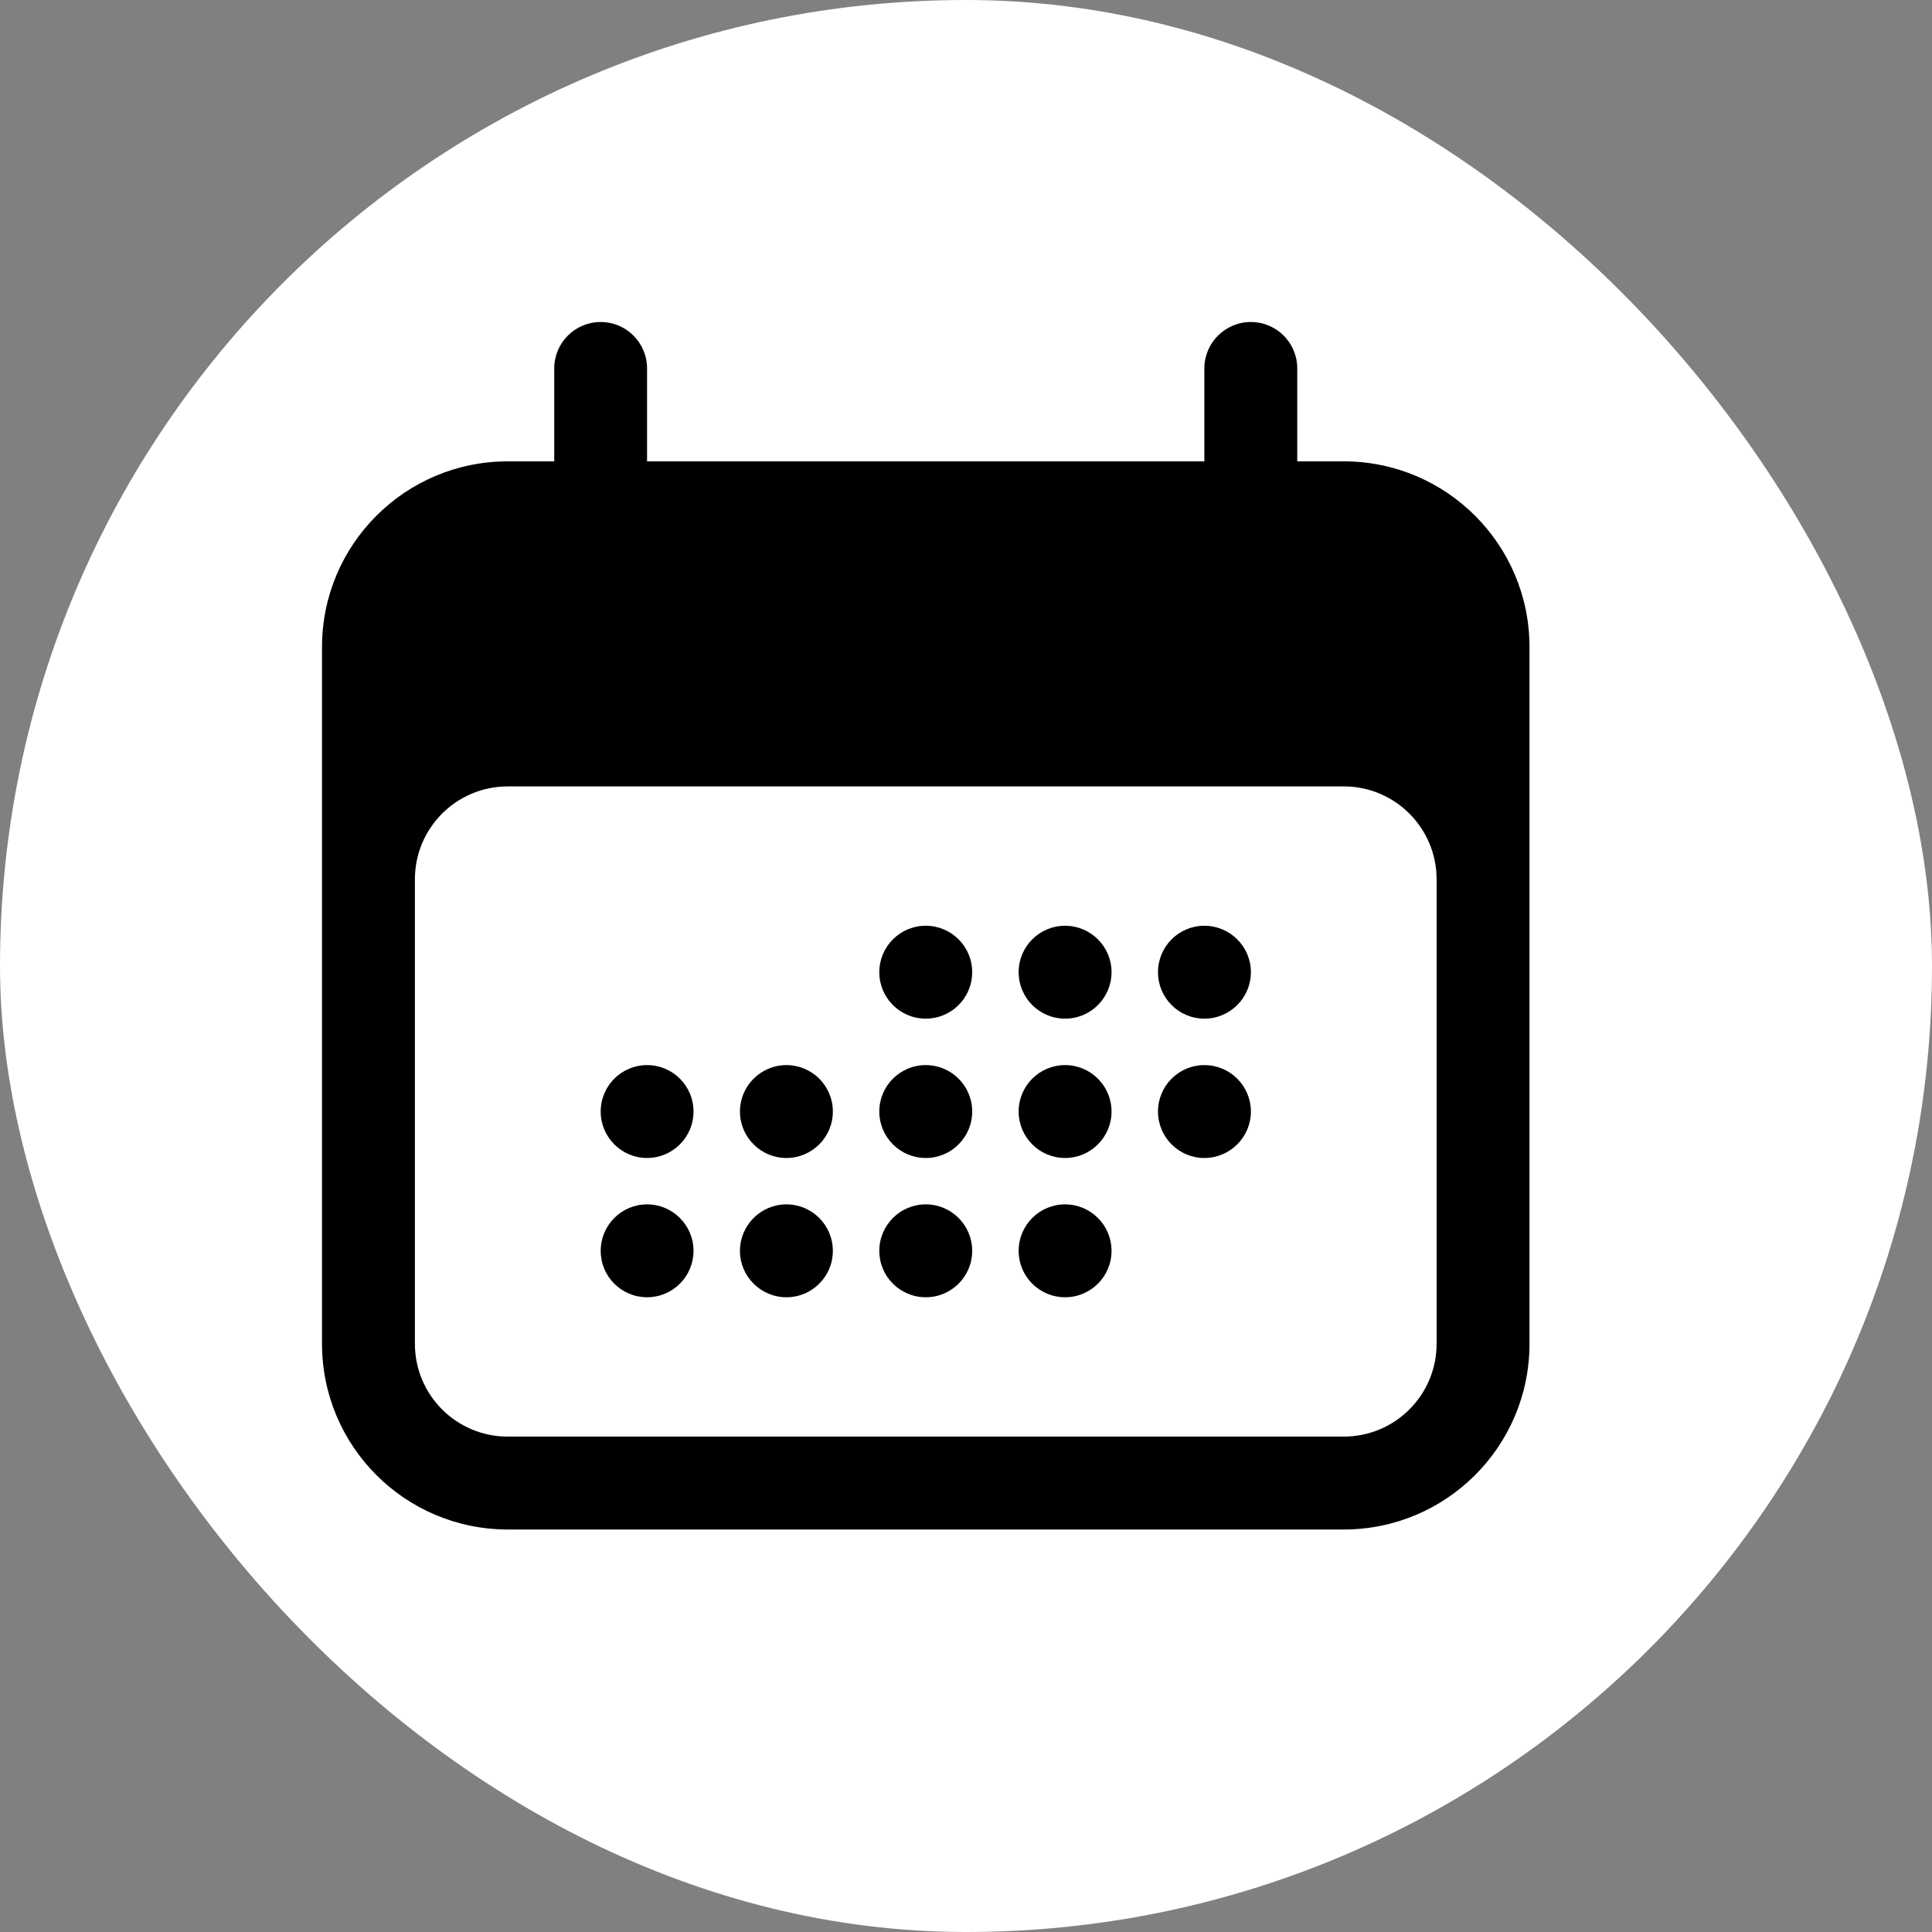 <svg width="24" height="24" viewBox="0 0 24 24" fill="none" xmlns="http://www.w3.org/2000/svg">
<rect x="0" y="0" width="24" height="24" fill="#808080" stroke="none"/>
<rect width="24" height="24" rx="12" fill="white"/>
<path d="M12.077 12.077C12.077 12.396 11.819 12.654 11.5 12.654C11.181 12.654 10.923 12.396 10.923 12.077C10.923 11.758 11.181 11.5 11.5 11.5C11.819 11.5 12.077 11.758 12.077 12.077Z" fill="black"/>
<path d="M8.038 14.385C8.357 14.385 8.615 14.126 8.615 13.808C8.615 13.489 8.357 13.231 8.038 13.231C7.72 13.231 7.462 13.489 7.462 13.808C7.462 14.126 7.72 14.385 8.038 14.385Z" fill="black"/>
<path d="M8.615 15.539C8.615 15.857 8.357 16.115 8.038 16.115C7.72 16.115 7.462 15.857 7.462 15.539C7.462 15.22 7.72 14.961 8.038 14.961C8.357 14.961 8.615 15.22 8.615 15.539Z" fill="black"/>
<path d="M9.769 14.385C10.088 14.385 10.346 14.126 10.346 13.808C10.346 13.489 10.088 13.231 9.769 13.231C9.451 13.231 9.192 13.489 9.192 13.808C9.192 14.126 9.451 14.385 9.769 14.385Z" fill="black"/>
<path d="M10.346 15.539C10.346 15.857 10.088 16.115 9.769 16.115C9.451 16.115 9.192 15.857 9.192 15.539C9.192 15.22 9.451 14.961 9.769 14.961C10.088 14.961 10.346 15.22 10.346 15.539Z" fill="black"/>
<path d="M11.5 14.385C11.819 14.385 12.077 14.126 12.077 13.808C12.077 13.489 11.819 13.231 11.5 13.231C11.181 13.231 10.923 13.489 10.923 13.808C10.923 14.126 11.181 14.385 11.5 14.385Z" fill="black"/>
<path d="M12.077 15.539C12.077 15.857 11.819 16.115 11.5 16.115C11.181 16.115 10.923 15.857 10.923 15.539C10.923 15.22 11.181 14.961 11.5 14.961C11.819 14.961 12.077 15.22 12.077 15.539Z" fill="black"/>
<path d="M13.231 14.385C13.549 14.385 13.808 14.126 13.808 13.808C13.808 13.489 13.549 13.231 13.231 13.231C12.912 13.231 12.654 13.489 12.654 13.808C12.654 14.126 12.912 14.385 13.231 14.385Z" fill="black"/>
<path d="M13.808 15.539C13.808 15.857 13.549 16.115 13.231 16.115C12.912 16.115 12.654 15.857 12.654 15.539C12.654 15.22 12.912 14.961 13.231 14.961C13.549 14.961 13.808 15.22 13.808 15.539Z" fill="black"/>
<path d="M14.961 14.385C15.28 14.385 15.539 14.126 15.539 13.808C15.539 13.489 15.28 13.231 14.961 13.231C14.643 13.231 14.385 13.489 14.385 13.808C14.385 14.126 14.643 14.385 14.961 14.385Z" fill="black"/>
<path d="M13.808 12.077C13.808 12.396 13.549 12.654 13.231 12.654C12.912 12.654 12.654 12.396 12.654 12.077C12.654 11.758 12.912 11.5 13.231 11.5C13.549 11.5 13.808 11.758 13.808 12.077Z" fill="black"/>
<path d="M14.961 12.654C15.28 12.654 15.539 12.396 15.539 12.077C15.539 11.758 15.28 11.5 14.961 11.5C14.643 11.5 14.385 11.758 14.385 12.077C14.385 12.396 14.643 12.654 14.961 12.654Z" fill="black"/>
<path fill-rule="evenodd" clip-rule="evenodd" d="M7.462 4C7.78 4 8.038 4.258 8.038 4.577V5.731H14.961V4.577C14.961 4.258 15.22 4 15.539 4C15.857 4 16.115 4.258 16.115 4.577V5.731H16.692C17.967 5.731 19 6.764 19 8.038V16.692C19 17.967 17.967 19 16.692 19H6.308C5.033 19 4 17.967 4 16.692V8.038C4 6.764 5.033 5.731 6.308 5.731H6.885V4.577C6.885 4.258 7.143 4 7.462 4ZM17.846 10.923C17.846 10.286 17.33 9.769 16.692 9.769H6.308C5.67 9.769 5.154 10.286 5.154 10.923V16.692C5.154 17.33 5.67 17.846 6.308 17.846H16.692C17.33 17.846 17.846 17.33 17.846 16.692V10.923Z" fill="black"/>
</svg>
